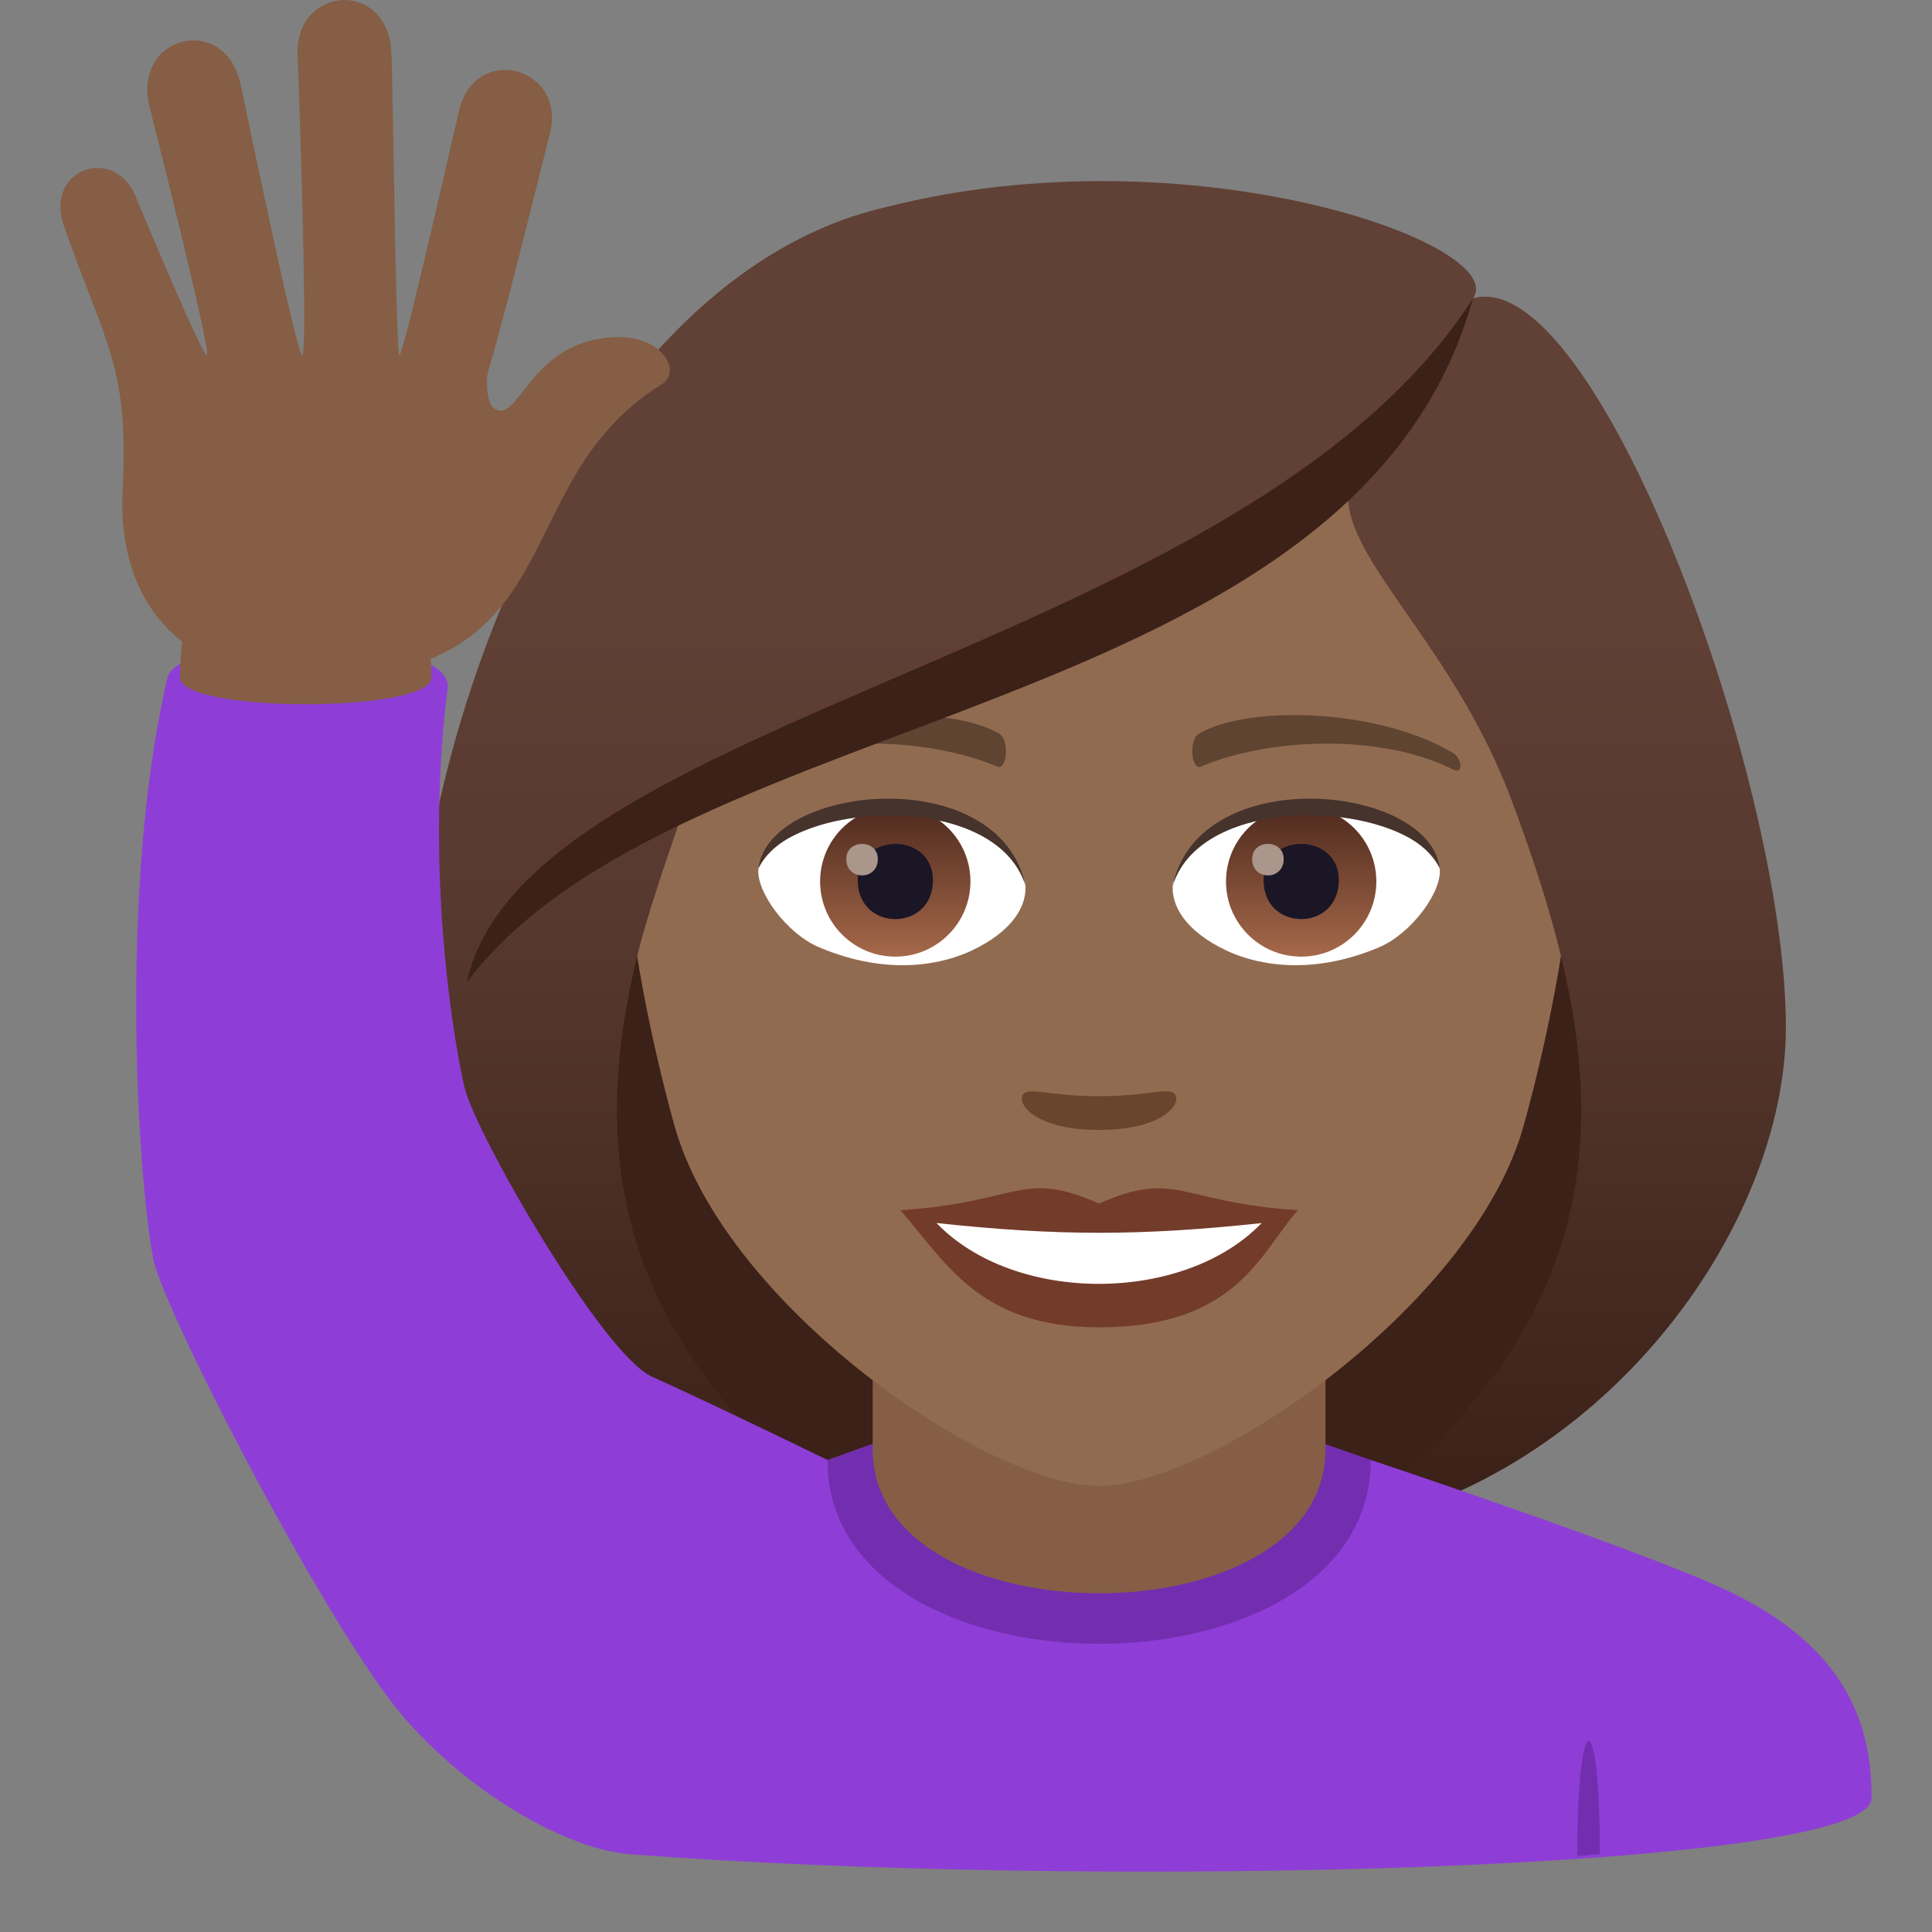 <?xml version="1.0" encoding="utf-8"?>
<!-- Generator: Adobe Illustrator 15.0.0, SVG Export Plug-In . SVG Version: 6.00 Build 0)  -->
<!DOCTYPE svg PUBLIC "-//W3C//DTD SVG 1.1//EN" "http://www.w3.org/Graphics/SVG/1.1/DTD/svg11.dtd">
<svg version="1.1" id="Layer_1" xmlns:x="http://ns.adobe.com/Extensibility/1.0/" xmlns:i="http://ns.adobe.com/AdobeIllustrator/10.0/" xmlns:graph="http://ns.adobe.com/Graphs/1.0/"
	 xmlns="http://www.w3.org/2000/svg" xmlns:xlink="http://www.w3.org/1999/xlink" xmlns:a="http://ns.adobe.com/AdobeSVGViewerExtensions/3.0/"
	 x="0px" y="0px" width="64px" height="64px" viewBox="0 0 64 64" enable-background="new 0 0 64 64" xml:space="preserve">
<rect x="0" y="0" width="64" height="64" fill="#808080" stroke="none"/>
<path fill="#3B2118" d="M43.991,50.741c15.168-6.066,13.65-20.476,13.65-20.476H15.175c0,0-1.516,14.41,13.648,20.476
	c0,0,3.035,0.759,7.584,0.759C40.958,51.5,43.991,50.741,43.991,50.741z"/>
<linearGradient id="SVGID_1_" gradientUnits="userSpaceOnUse" x1="51.575" y1="51.497" x2="51.575" y2="6.113">
	<stop  offset="0.05" style="stop-color:#3B2118"/>
	<stop  offset="0.112" style="stop-color:#40251C"/>
	<stop  offset="0.476" style="stop-color:#58392F"/>
	<stop  offset="0.7" style="stop-color:#614036"/>
	<a:midPointStop  offset="0.05" style="stop-color:#3B2118"/>
	<a:midPointStop  offset="0.4" style="stop-color:#3B2118"/>
	<a:midPointStop  offset="0.7" style="stop-color:#614036"/>
</linearGradient>
<path fill="url(#SVGID_1_)" d="M51.741,31.803c1.553,6.533,0.734,13-7.75,18.938c9.102-1.517,15.168-10.11,15.168-16.704
	L51.741,31.803z"/>
<linearGradient id="SVGID_2_" gradientUnits="userSpaceOnUse" x1="1759.571" y1="51.497" x2="1759.571" y2="6.113" gradientTransform="matrix(-1 0 0 1 1780.814 0)">
	<stop  offset="0.05" style="stop-color:#3B2118"/>
	<stop  offset="0.112" style="stop-color:#40251C"/>
	<stop  offset="0.476" style="stop-color:#58392F"/>
	<stop  offset="0.7" style="stop-color:#614036"/>
	<a:midPointStop  offset="0.05" style="stop-color:#3B2118"/>
	<a:midPointStop  offset="0.4" style="stop-color:#3B2118"/>
	<a:midPointStop  offset="0.7" style="stop-color:#614036"/>
</linearGradient>
<path fill="url(#SVGID_2_)" d="M21.075,31.803c-1.551,6.533-0.732,13,7.752,18.938c-9.102-1.517-15.168-10.11-15.168-16.704
	L21.075,31.803z"/>
<path fill="#8E3ED6" d="M57.275,52.715c-2.686-1.293-11.866-4.353-11.866-4.353h-18l-6.524,13.063C36.214,62.599,62,61.977,62,59.56
	C62,57.144,61.18,54.587,57.275,52.715z"/>
<path fill="#732EB0" d="M52.998,61.417l-0.748,0.066C52.25,56.448,52.998,56.382,52.998,61.417z"/>
<path fill="#732EB0" d="M27.409,48.362c0,8.123,18,8.123,18,0l-1.543-0.536H28.909L27.409,48.362z"/>
<path fill="#855E45" d="M28.909,48.011c0,6.358,15,6.358,15,0c0-2.164,0-7.035,0-7.035h-15
	C28.909,40.976,28.909,45.847,28.909,48.011z"/>
<path fill="#916B50" d="M36.409,8.275c-11.006,0-16.307,8.962-15.645,20.485c0.137,2.315,0.781,5.658,1.576,8.52
	c1.65,5.951,10.359,11.944,14.068,11.944c3.707,0,12.416-5.993,14.068-11.944c0.795-2.862,1.439-6.205,1.574-8.52
	C52.714,17.237,47.415,8.275,36.409,8.275z"/>
<path fill="#733B2A" d="M36.407,39.869c-2.578-1.134-2.6-0.045-6.58,0.221c1.494,1.698,2.594,3.88,6.578,3.88
	c4.574,0,5.348-2.479,6.586-3.88C39.005,39.824,38.989,38.735,36.407,39.869z"/>
<path fill="#FFFFFF" d="M31.022,40.514c2.6,2.705,8.205,2.669,10.771,0.002C37.792,40.945,35.024,40.945,31.022,40.514z"/>
<path fill="#5E4431" d="M48.103,24.926c-2.391-1.425-6.68-1.601-8.377-0.629c-0.359,0.196-0.264,1.226,0.049,1.097
	c2.42-1.008,6.107-1.058,8.379,0.108C48.458,25.656,48.466,25.133,48.103,24.926z"/>
<path fill="#5E4431" d="M24.714,24.926c2.391-1.425,6.678-1.601,8.379-0.629c0.359,0.196,0.264,1.226-0.049,1.097
	c-2.422-1.008-6.105-1.06-8.381,0.108C24.358,25.656,24.353,25.133,24.714,24.926z"/>
<path fill="#69452D" d="M38.882,36.213c-0.262-0.184-0.877,0.099-2.475,0.099s-2.211-0.282-2.473-0.099
	c-0.314,0.221,0.184,1.217,2.473,1.217S39.198,36.435,38.882,36.213z"/>
<path id="Path_1810_" fill="#FFFFFF" d="M33.96,29.25c0.094,0.727-0.4,1.591-1.77,2.238c-0.869,0.411-2.678,0.896-5.055-0.107
	c-1.066-0.448-2.104-1.847-2.01-2.62C26.413,26.332,32.755,25.976,33.96,29.25z"/>
<linearGradient id="Oval_1_" gradientUnits="userSpaceOnUse" x1="-423.909" y1="477.441" x2="-423.909" y2="478.199" gradientTransform="matrix(6.57 0 0 -6.57 2814.78 3168.528)">
	<stop  offset="0" style="stop-color:#A6694A"/>
	<stop  offset="1" style="stop-color:#4F2A1E"/>
	<a:midPointStop  offset="0" style="stop-color:#A6694A"/>
	<a:midPointStop  offset="0.5" style="stop-color:#A6694A"/>
	<a:midPointStop  offset="1" style="stop-color:#4F2A1E"/>
</linearGradient>
<circle id="Oval_244_" fill="url(#Oval_1_)" cx="29.657" cy="29.2" r="2.49"/>
<path id="Path_1809_" fill="#1A1626" d="M28.413,29.155c0,1.723,2.492,1.723,2.492,0C30.905,27.555,28.413,27.555,28.413,29.155z"/>
<path id="Path_1808_" fill="#AB968C" d="M28.034,28.457c0,0.723,1.045,0.723,1.045,0C29.079,27.788,28.034,27.788,28.034,28.457z"/>
<path id="Path_1807_" fill="#45332C" d="M33.972,29.345c-1.012-3.251-7.908-2.771-8.846-0.585
	C25.474,25.961,33.11,25.222,33.972,29.345z"/>
<path id="Path_1806_" fill="#FFFFFF" d="M38.856,29.25c-0.092,0.727,0.402,1.591,1.771,2.238c0.869,0.411,2.678,0.896,5.055-0.107
	c1.066-0.448,2.104-1.847,2.01-2.62C46.405,26.332,40.063,25.976,38.856,29.25z"/>
<linearGradient id="Oval_2_" gradientUnits="userSpaceOnUse" x1="-424.561" y1="477.441" x2="-424.561" y2="478.199" gradientTransform="matrix(6.57 0 0 -6.57 2832.511 3168.528)">
	<stop  offset="0" style="stop-color:#A6694A"/>
	<stop  offset="1" style="stop-color:#4F2A1E"/>
	<a:midPointStop  offset="0" style="stop-color:#A6694A"/>
	<a:midPointStop  offset="0.5" style="stop-color:#A6694A"/>
	<a:midPointStop  offset="1" style="stop-color:#4F2A1E"/>
</linearGradient>
<circle id="Oval_243_" fill="url(#Oval_2_)" cx="43.103" cy="29.2" r="2.49"/>
<path id="Path_1805_" fill="#1A1626" d="M41.858,29.155c0,1.723,2.492,1.723,2.492,0C44.351,27.555,41.858,27.555,41.858,29.155z"/>
<path id="Path_1804_" fill="#AB968C" d="M41.479,28.457c0,0.723,1.045,0.723,1.045,0C42.524,27.788,41.479,27.788,41.479,28.457z"/>
<path id="Path_1803_" fill="#45332C" d="M38.847,29.345c1.01-3.249,7.902-2.784,8.846-0.585
	C47.343,25.961,39.708,25.222,38.847,29.345z"/>
<linearGradient id="SVGID_3_" gradientUnits="userSpaceOnUse" x1="36.409" y1="51.498" x2="36.409" y2="6.113">
	<stop  offset="0.05" style="stop-color:#3B2118"/>
	<stop  offset="0.112" style="stop-color:#40251C"/>
	<stop  offset="0.476" style="stop-color:#58392F"/>
	<stop  offset="0.7" style="stop-color:#614036"/>
	<a:midPointStop  offset="0.05" style="stop-color:#3B2118"/>
	<a:midPointStop  offset="0.4" style="stop-color:#3B2118"/>
	<a:midPointStop  offset="0.7" style="stop-color:#614036"/>
</linearGradient>
<path fill="url(#SVGID_3_)" d="M48.794,9.883c1.258-1.794-9.387-5.582-19.438-3.023C19.317,9.159,13.659,24.2,13.659,34.037
	c0.898,0.713,6.396-1.065,7.416-2.234c0.416-1.721,1.072-3.492,1.684-5.328c7.539-4.365,16.07-5.393,21.992-10.617
	c-0.76,2.275,3.256,5.145,5.309,10.617c0.666,1.775,1.26,3.554,1.682,5.328c1.674,1.542,5.014,2.268,7.418,2.234
	C59.159,25.716,52.817,8.722,48.794,9.883z"/>
<path fill="#3B2118" d="M15.466,32.541c6.945-9.247,29.439-8.62,33.328-22.657C41.243,21.665,17.364,23.652,15.466,32.541z"/>
<path fill="#8E3ED6" d="M21.588,45.599c-1.621-0.738-5.806-7.98-6.196-9.564c-0.223-0.897-1.375-6.81-0.564-13.233
	c0.242-1.896-8.92-1.884-9.277-0.36c-1.594,6.76-1.018,16.278-0.482,19.227c0.286,1.589,5.192,11.111,7.824,14.613
	c2.043,2.718,5.632,4.962,7.993,5.144c0,0,6.793-3.578,6.524-13.063C27.409,48.362,23.918,46.658,21.588,45.599z"/>
<path fill="#855E45" d="M14.292,22.447c0,1.176-8.326,1.176-8.326,0C5.966,14.711,14.292,14.984,14.292,22.447z"/>
<path fill="#855E45" d="M20.456,11.167c-3,0.064-3.258,3.041-4.129,2.325c-0.182-0.146-0.248-0.872-0.154-1.196
	c0.684-2.334,1.729-6.646,2.041-7.859c0.57-2.2-2.426-3.028-2.994-0.829c-0.029,0.108-1.859,8.194-1.99,8.162
	c-0.121-0.031-0.211-9.199-0.268-10.076c-0.146-2.425-3.301-2.162-3.098,0.26c0.008,0.098,0.355,9.816,0.146,9.816
	c-0.18,0-1.857-8.119-2.037-8.968c-0.5-2.377-3.58-1.657-3.027,0.707c0.023,0.091,2.096,8.261,1.902,8.261
	c-0.162,0-2.299-5.128-2.299-5.128C3.886,4.739,1.448,5.567,2.114,7.472c1.414,4.049,2.156,4.635,1.947,8.802
	c-0.184,3.628,1.936,6.22,6.074,6.226c9.045,0.014,6.482-6.492,11.793-9.774C22.587,12.318,21.954,11.137,20.456,11.167z"/>
</svg>
